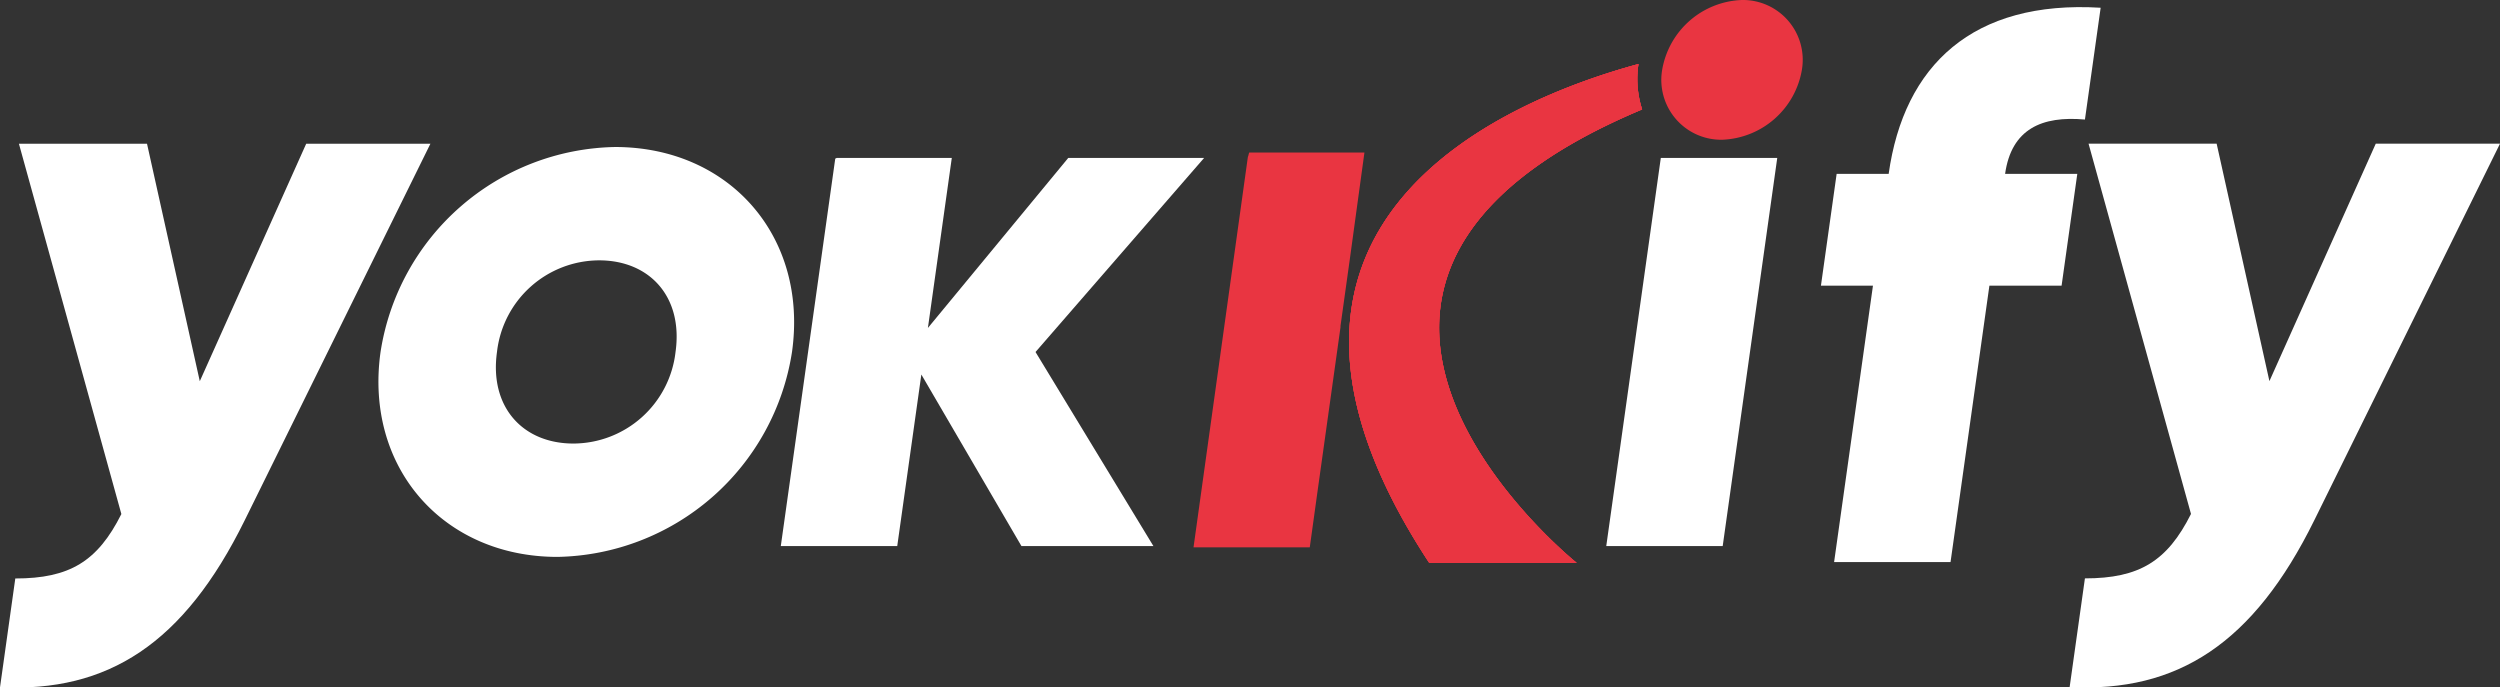 <svg xmlns="http://www.w3.org/2000/svg" width="157.915" height="43.425" viewBox="0 0 157.915 43.425">
  <rect x="0" y="0" width="157.915" height="43.425" fill="#333333" stroke="none"/>
  <g id="Grupo_9" data-name="Grupo 9" transform="translate(-780.83 -257.718)">
    <g id="Grupo_1" data-name="Grupo 1" transform="translate(885.78 257.718)">
      <path id="Trazado_1" data-name="Trazado 1" d="M930.671,257.718a5.308,5.308,0,0,0-5.034,4.413,3.781,3.781,0,0,0,3.793,4.414,5.309,5.309,0,0,0,5.033-4.414A3.78,3.78,0,0,0,930.671,257.718Z" transform="translate(-925.595 -257.718)" fill="#e93541"/>
    </g>
    <g id="Grupo_2" data-name="Grupo 2" transform="translate(780.83 266.792)">
      <path id="Trazado_2" data-name="Trazado 2" d="M793.45,287.2l-3.334-15h-8.091l6.471,23.39c-1.5,2.991-3.269,4.07-6.7,4.07l-.964,6.865c6.817.343,11.615-2.746,15.457-10.543l11.728-23.782h-7.846Z" transform="translate(-780.83 -272.194)" fill="#fff"/>
    </g>
    <g id="Grupo_3" data-name="Grupo 3" transform="translate(804.735 267.004)">
      <path id="Trazado_3" data-name="Trazado 3" d="M828.424,271.289a15.275,15.275,0,0,0-14.814,12.945c-1.027,7.307,3.967,12.946,11.175,12.946A15.276,15.276,0,0,0,839.6,284.234C840.626,276.928,835.633,271.289,828.424,271.289Zm-2.633,18.731c-3.187,0-5.315-2.3-4.826-5.786a6.519,6.519,0,0,1,6.452-5.786c3.188,0,5.316,2.305,4.826,5.786A6.519,6.519,0,0,1,825.791,290.02Z" transform="translate(-813.477 -271.289)" fill="#fff"/>
    </g>
    <g id="Grupo_4" data-name="Grupo 4" transform="translate(830.151 267.694)">
      <path id="Trazado_4" data-name="Trazado 4" d="M876.012,272.194H867.43l-8.865,10.739,1.509-10.739h-7.27l-.092.046-3.439,24.472h7.355l1.523-10.837,6.323,10.837h8.336l-7.447-12.259Z" transform="translate(-849.274 -272.194)" fill="#fff"/>
    </g>
    <g id="Grupo_5" data-name="Grupo 5" transform="translate(856.22 267.341)">
      <path id="Trazado_5" data-name="Trazado 5" d="M894.761,278.4l-.6,4.3.007.029-1.455,10.4-.489,3.53H884.88l3.434-24.665c.03-.015.06-.271.092-.271h7.27Z" transform="translate(-884.88 -271.711)" fill="#e93541"/>
    </g>
    <g id="Grupo_6" data-name="Grupo 6" transform="translate(882.291 267.694)">
      <path id="Trazado_6" data-name="Trazado 6" d="M920.863,296.712h7.355l3.446-24.518h-7.355Z" transform="translate(-920.863 -272.194)" fill="#fff"/>
    </g>
    <g id="Grupo_7" data-name="Grupo 7" transform="translate(895.851 258.168)">
      <path id="Trazado_7" data-name="Trazado 7" d="M944.207,268.845h-3.286l-.992,7.061h3.286l-2.454,17.457h7.355l2.454-17.457h4.56l.992-7.061h-4.56c.4-2.845,2.331-3.678,5.043-3.433l.993-7.062C949.526,257.86,945.171,261.98,944.207,268.845Z" transform="translate(-939.929 -258.311)" fill="#fff"/>
    </g>
    <g id="Grupo_8" data-name="Grupo 8" transform="translate(911.56 266.792)">
      <path id="Trazado_8" data-name="Trazado 8" d="M981.617,272.194l-6.718,15-3.334-15h-8.091l6.471,23.39c-1.5,2.991-3.269,4.07-6.7,4.07l-.965,6.865c6.817.343,11.615-2.746,15.457-10.543l11.728-23.782Z" transform="translate(-962.279 -272.194)" fill="#fff"/>
    </g>
    <path id="Trazado_9" data-name="Trazado 9" d="M913.112,294.557H903.8c-14.188-21.577,5.112-29.308,13.218-31.509-.005.022-.008.046-.011.068a6.208,6.208,0,0,0,.241,2.8C891.049,276.893,913.112,294.557,913.112,294.557Z" transform="translate(-32.691 -1.286)" fill="#e93541"/>
    <path id="Trazado_10" data-name="Trazado 10" d="M913.112,294.557H903.8c-14.188-21.577,5.112-29.308,13.218-31.509-.005.022-.008.046-.011.068a6.208,6.208,0,0,0,.241,2.8C891.049,276.893,913.112,294.557,913.112,294.557Z" transform="translate(-32.691 -1.286)" fill="#e93541"/>
    <path id="Trazado_11" data-name="Trazado 11" d="M913.112,294.557H903.8c-14.188-21.577,5.112-29.308,13.218-31.509-.005.022-.008.046-.011.068a6.208,6.208,0,0,0,.241,2.8C891.049,276.893,913.112,294.557,913.112,294.557Z" transform="translate(-32.691 -1.286)" fill="#e93541"/>
    <path id="Trazado_12" data-name="Trazado 12" d="M913.112,294.557H903.8c-14.188-21.577,5.112-29.308,13.218-31.509-.005.022-.008.046-.011.068a6.208,6.208,0,0,0,.241,2.8C891.049,276.893,913.112,294.557,913.112,294.557Z" transform="translate(-32.691 -1.286)" fill="#e93541"/>
  </g>
</svg>
